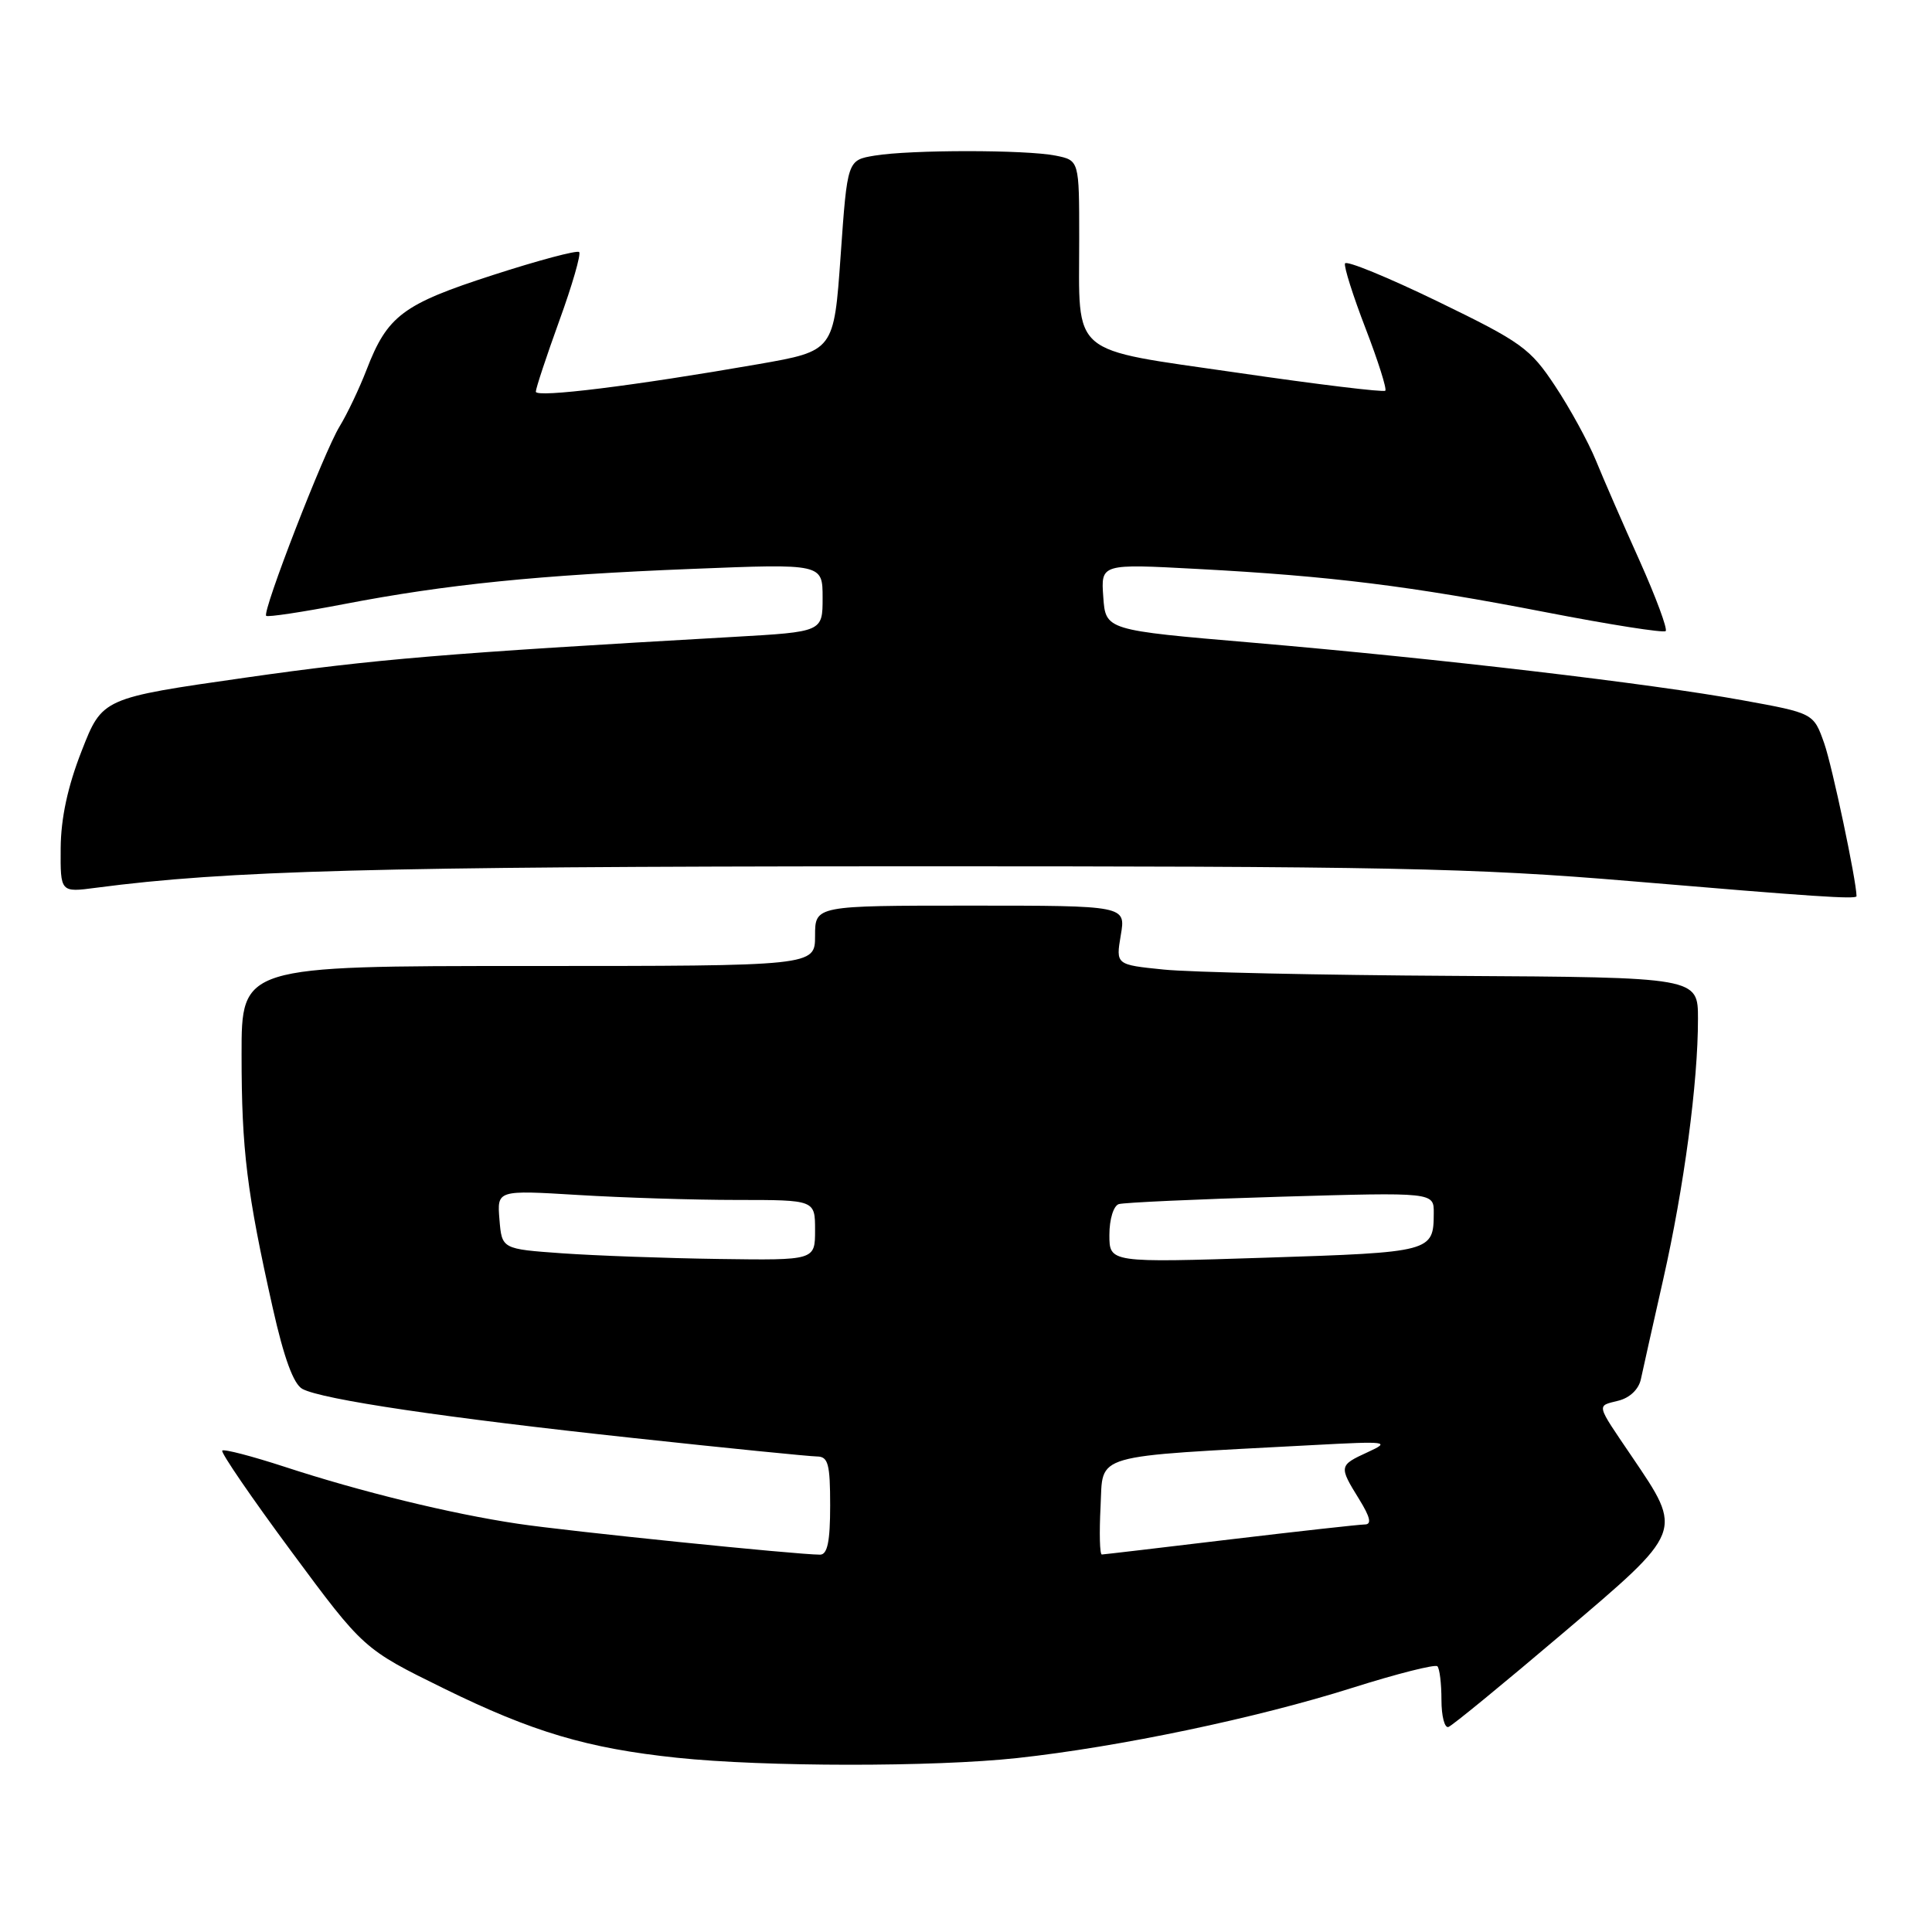 <?xml version="1.0" encoding="UTF-8" standalone="no"?>
<!DOCTYPE svg PUBLIC "-//W3C//DTD SVG 1.1//EN" "http://www.w3.org/Graphics/SVG/1.1/DTD/svg11.dtd" >
<svg xmlns="http://www.w3.org/2000/svg" xmlns:xlink="http://www.w3.org/1999/xlink" version="1.1" viewBox="0 0 256 256">
 <g >
 <path fill="currentColor"
d=" M 134.79 232.95 C 148.28 231.48 166.52 227.66 179.21 223.64 C 185.10 221.78 190.16 220.50 190.46 220.79 C 190.76 221.09 191.00 223.10 191.00 225.25 C 191.00 227.40 191.42 229.02 191.93 228.83 C 192.44 228.65 199.21 223.10 206.98 216.50 C 223.18 202.74 223.05 203.08 216.23 193.00 C 211.41 185.89 211.52 186.34 214.44 185.60 C 215.97 185.22 217.15 184.08 217.43 182.73 C 217.69 181.51 219.02 175.55 220.39 169.50 C 223.14 157.33 225.00 143.43 224.99 135.00 C 224.99 129.50 224.99 129.50 192.75 129.31 C 175.01 129.21 157.65 128.83 154.18 128.47 C 147.85 127.83 147.85 127.83 148.51 123.91 C 149.18 120.00 149.18 120.00 128.59 120.00 C 108.00 120.00 108.00 120.00 108.00 124.00 C 108.00 128.00 108.00 128.00 70.00 128.00 C 32.00 128.00 32.00 128.00 32.01 139.75 C 32.01 152.39 32.71 158.02 36.14 173.31 C 37.63 179.96 38.90 183.41 40.07 184.04 C 42.70 185.45 58.97 187.86 83.97 190.55 C 96.36 191.89 107.29 192.98 108.25 192.99 C 109.74 193.00 110.00 193.98 110.00 199.50 C 110.00 204.26 109.64 206.00 108.66 206.00 C 105.59 206.00 75.14 202.89 68.59 201.90 C 59.68 200.57 47.79 197.66 37.69 194.35 C 33.39 192.95 29.68 191.98 29.45 192.21 C 29.22 192.45 33.34 198.46 38.60 205.57 C 48.17 218.50 48.17 218.50 58.83 223.74 C 70.54 229.49 77.82 231.66 89.69 232.91 C 101.24 234.13 123.72 234.15 134.79 232.95 Z  M 246.00 118.75 C 245.99 116.71 242.77 101.48 241.72 98.50 C 240.31 94.50 240.31 94.50 230.90 92.79 C 218.74 90.57 190.64 87.27 166.00 85.16 C 146.50 83.50 146.50 83.50 146.19 79.10 C 145.87 74.70 145.87 74.70 158.69 75.39 C 176.34 76.33 186.93 77.65 204.86 81.13 C 213.31 82.77 220.44 83.89 220.71 83.62 C 220.98 83.35 219.43 79.16 217.26 74.31 C 215.08 69.47 212.47 63.48 211.46 61.00 C 210.44 58.52 208.01 54.08 206.05 51.13 C 202.76 46.16 201.61 45.33 190.50 39.94 C 183.90 36.74 178.37 34.47 178.22 34.91 C 178.06 35.34 179.29 39.22 180.95 43.53 C 182.61 47.84 183.78 51.55 183.56 51.77 C 183.34 52.00 174.52 50.93 163.98 49.39 C 141.47 46.12 143.00 47.42 143.00 31.56 C 143.00 21.25 143.00 21.25 139.88 20.62 C 135.92 19.83 120.65 19.83 115.89 20.62 C 112.28 21.22 112.28 21.22 111.39 33.86 C 110.50 46.50 110.50 46.50 100.50 48.25 C 84.04 51.12 71.00 52.74 71.00 51.90 C 71.00 51.46 72.40 47.23 74.11 42.50 C 75.83 37.77 77.01 33.67 76.74 33.40 C 76.46 33.13 71.32 34.50 65.30 36.45 C 53.38 40.30 51.33 41.83 48.57 49.00 C 47.61 51.48 46.01 54.85 45.00 56.50 C 42.92 59.90 34.72 81.06 35.27 81.60 C 35.47 81.80 40.10 81.10 45.56 80.05 C 59.17 77.43 71.42 76.19 91.75 75.38 C 109.00 74.69 109.00 74.69 109.00 79.21 C 109.00 83.72 109.00 83.72 97.25 84.39 C 58.90 86.57 49.68 87.34 32.53 89.79 C 13.55 92.50 13.55 92.50 10.82 99.50 C 8.97 104.21 8.07 108.42 8.04 112.38 C 8.00 118.26 8.00 118.26 12.75 117.63 C 30.06 115.35 50.02 114.82 118.00 114.79 C 183.94 114.77 195.20 115.00 216.00 116.75 C 240.12 118.79 246.00 119.19 246.00 118.75 Z  M 145.83 199.62 C 146.20 192.50 144.21 193.07 174.00 191.48 C 183.86 190.95 184.30 191.01 181.25 192.41 C 177.41 194.17 177.39 194.28 180.08 198.63 C 181.58 201.06 181.79 202.00 180.83 202.00 C 180.10 202.01 172.07 202.90 163.00 203.98 C 153.93 205.07 146.28 205.97 146.00 205.98 C 145.72 205.99 145.65 203.13 145.83 199.62 Z  M 74.50 166.07 C 66.50 165.50 66.50 165.50 66.18 161.59 C 65.86 157.69 65.86 157.69 76.59 158.34 C 82.48 158.70 91.97 159.00 97.66 159.00 C 108.00 159.00 108.00 159.00 108.00 163.00 C 108.00 167.00 108.00 167.00 95.25 166.82 C 88.24 166.72 78.90 166.38 74.50 166.07 Z  M 147.00 163.63 C 147.00 161.55 147.55 159.77 148.25 159.55 C 148.94 159.34 158.61 158.90 169.75 158.57 C 190.00 157.98 190.00 157.98 189.98 160.74 C 189.96 165.88 189.75 165.94 167.70 166.65 C 147.00 167.32 147.00 167.32 147.00 163.63 Z "/>
</g>
</svg>
